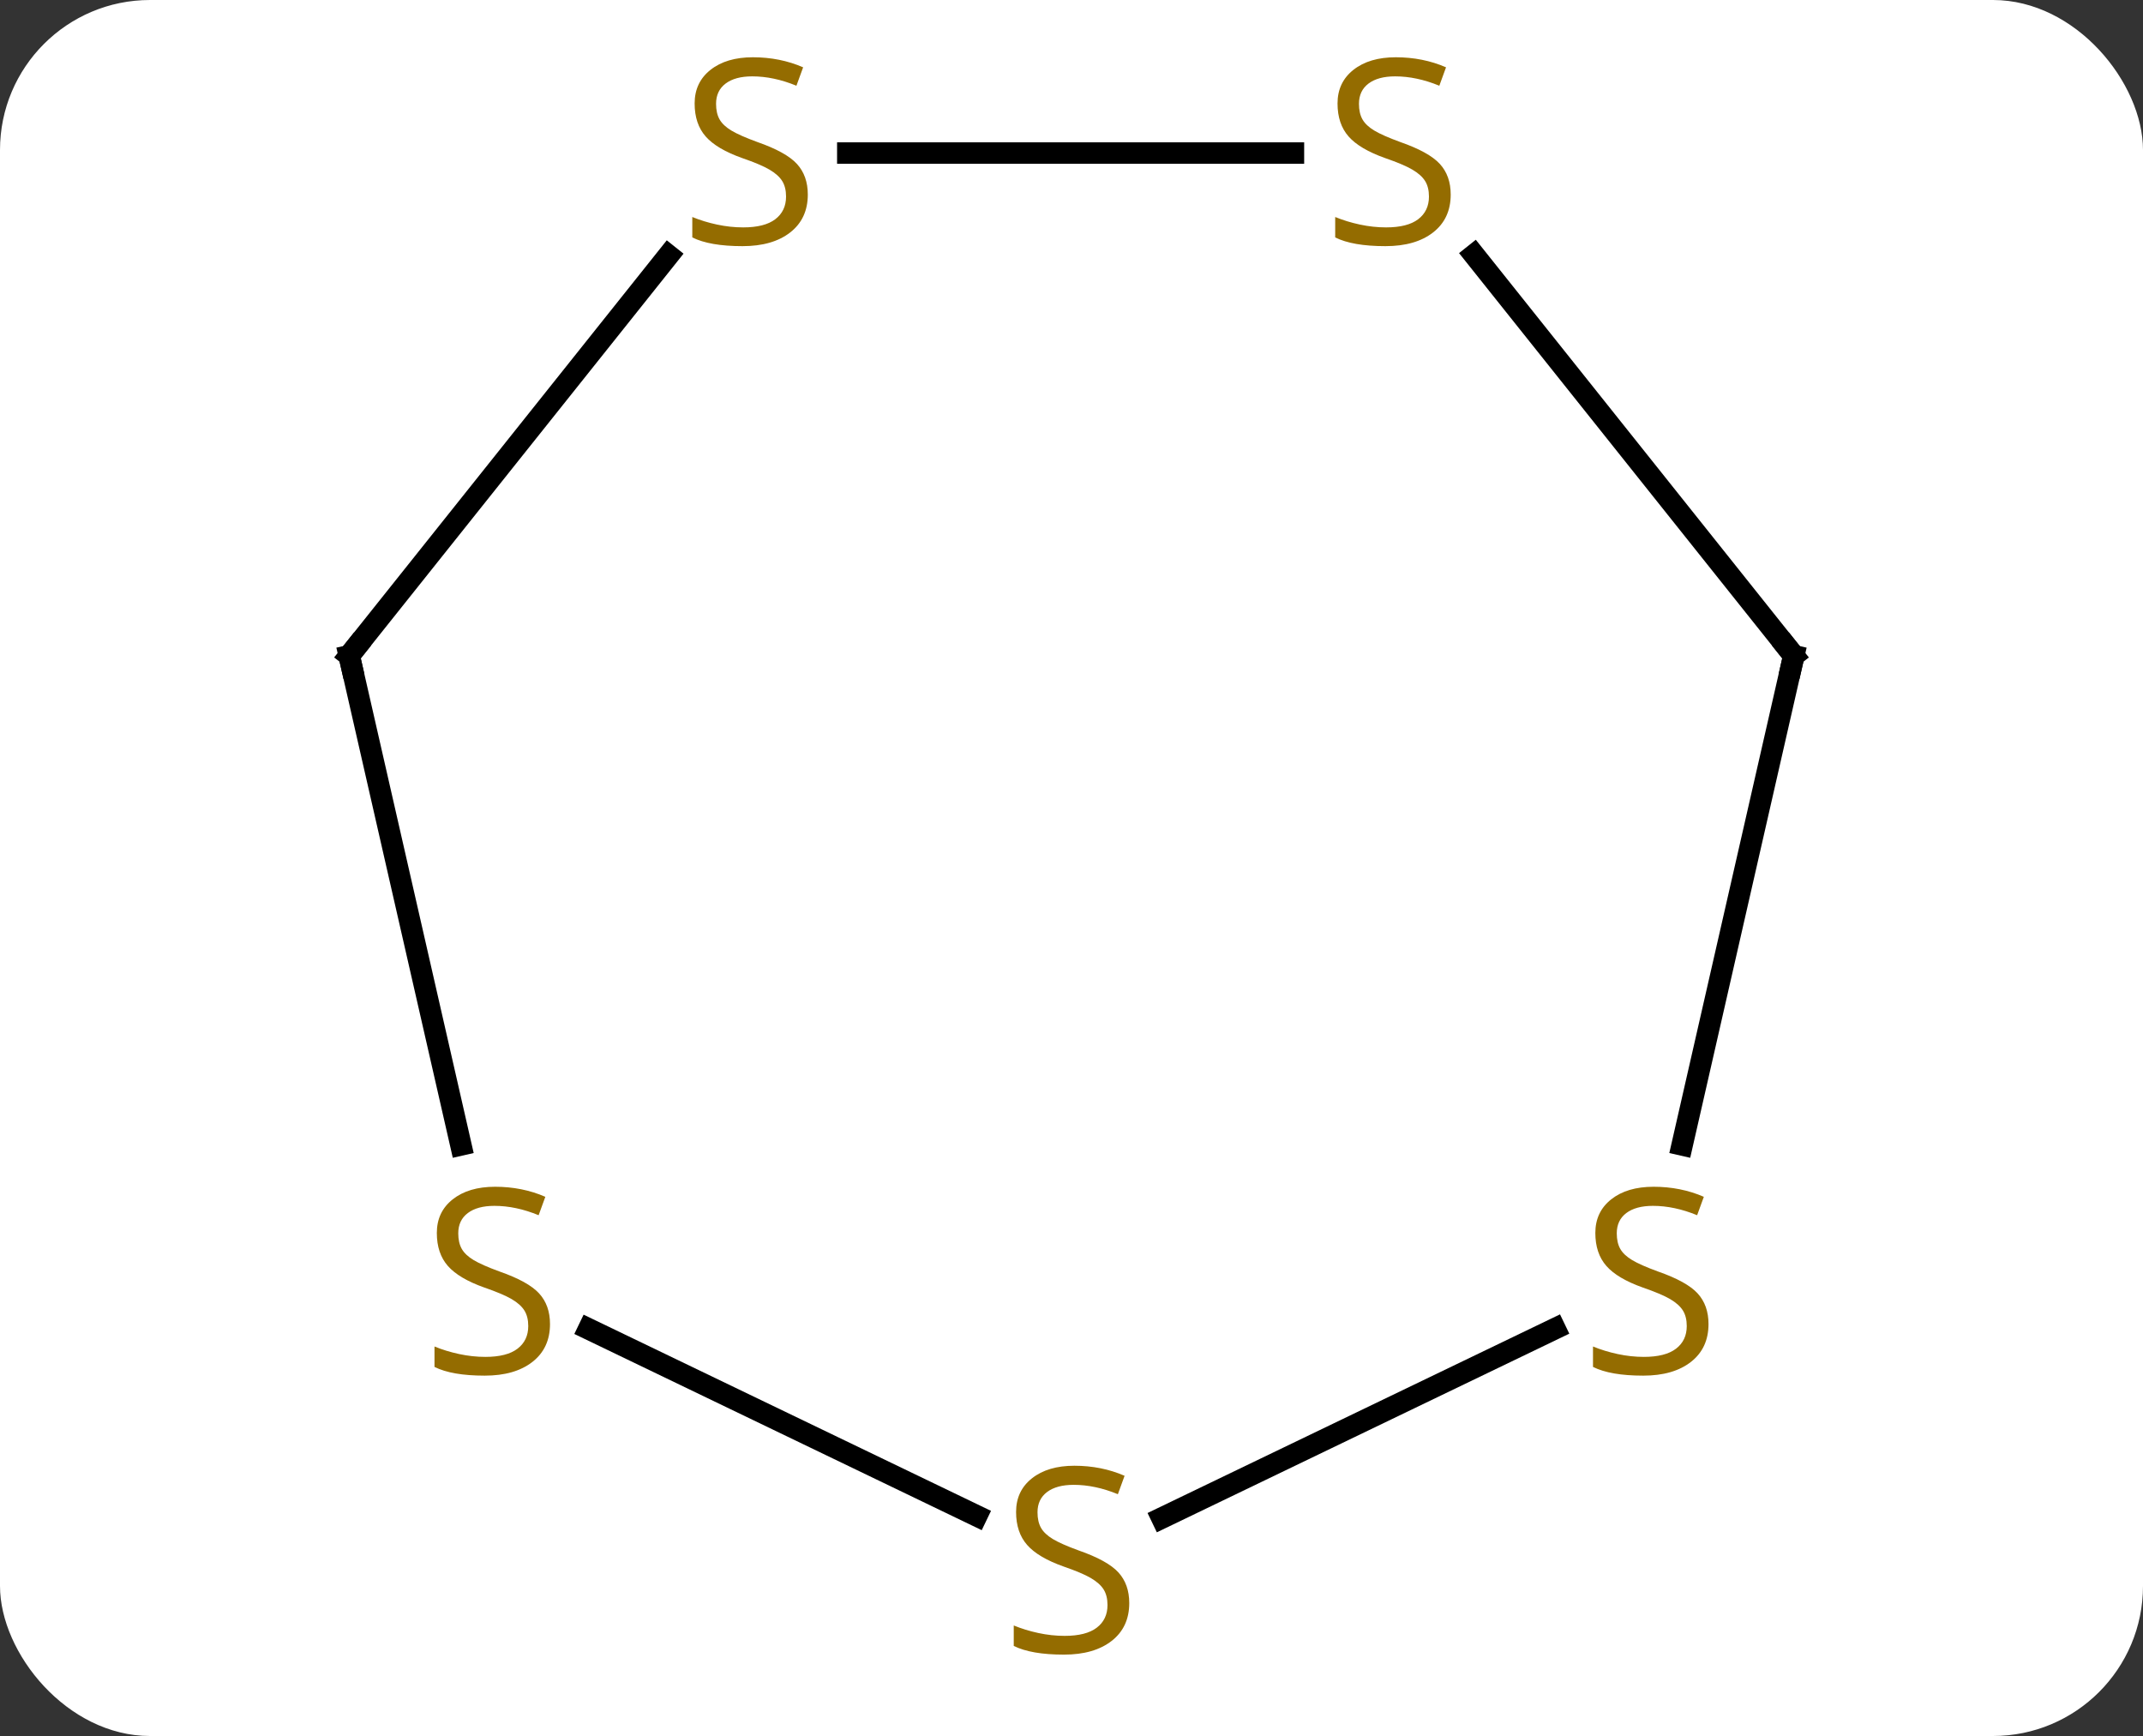 <svg width="100" viewBox="0 0 100 81" style="fill-opacity:1; color-rendering:auto; color-interpolation:auto; text-rendering:auto; stroke:black; stroke-linecap:square; stroke-miterlimit:10; shape-rendering:auto; stroke-opacity:1; fill:black; stroke-dasharray:none; font-weight:normal; stroke-width:1; font-family:'Open Sans'; font-style:normal; stroke-linejoin:miter; font-size:12; stroke-dashoffset:0; image-rendering:auto;" height="81" class="cas-substance-image" xmlns:xlink="http://www.w3.org/1999/xlink" xmlns="http://www.w3.org/2000/svg"><rect x="0" y="0" width="100" height="81" fill="#333333" stroke="none"/><svg class="cas-substance-single-component"><rect y="0" x="0" width="100" stroke="none" ry="7" rx="7" height="81" fill="white" class="cas-substance-group"/><svg y="0" x="13" width="74" viewBox="0 0 74 81" style="fill:black;" height="81" class="cas-substance-single-component-image"><svg><g><g transform="translate(37,40)" style="text-rendering:geometricPrecision; color-rendering:optimizeQuality; color-interpolation:linearRGB; stroke-linecap:butt; image-rendering:optimizeQuality;"><line y2="-28.085" y1="-9.405" x2="-18.807" x1="-33.705" style="fill:none;"/><line y2="13.423" y1="-9.405" x2="-28.495" x1="-33.705" style="fill:none;"/><line y2="-32.859" y1="-32.859" x2="10.357" x1="-10.439" style="fill:none;"/><line y2="30.729" y1="22.008" x2="-4.423" x1="-22.533" style="fill:none;"/><line y2="-9.405" y1="-28.111" x2="33.705" x1="18.787" style="fill:none;"/><line y2="21.994" y1="30.829" x2="22.562" x1="4.216" style="fill:none;"/><line y2="13.423" y1="-9.405" x2="28.495" x1="33.705" style="fill:none;"/><path style="fill:none; stroke-miterlimit:5;" d="M-33.393 -9.796 L-33.705 -9.405 L-33.594 -8.918"/></g><g transform="translate(37,40)" style="stroke-linecap:butt; fill:rgb(148,108,0); text-rendering:geometricPrecision; color-rendering:optimizeQuality; image-rendering:optimizeQuality; font-family:'Open Sans'; stroke:rgb(148,108,0); color-interpolation:linearRGB; stroke-miterlimit:5;"><path style="stroke:none;" d="M-12.305 -30.922 Q-12.305 -29.797 -13.125 -29.156 Q-13.945 -28.515 -15.352 -28.515 Q-16.883 -28.515 -17.695 -28.922 L-17.695 -29.875 Q-17.164 -29.656 -16.547 -29.523 Q-15.93 -29.39 -15.32 -29.39 Q-14.32 -29.39 -13.82 -29.773 Q-13.32 -30.156 -13.32 -30.828 Q-13.32 -31.265 -13.5 -31.554 Q-13.68 -31.843 -14.094 -32.086 Q-14.508 -32.328 -15.367 -32.625 Q-16.555 -33.047 -17.07 -33.632 Q-17.586 -34.218 -17.586 -35.172 Q-17.586 -36.156 -16.844 -36.742 Q-16.102 -37.328 -14.867 -37.328 Q-13.602 -37.328 -12.523 -36.859 L-12.836 -36 Q-13.898 -36.437 -14.898 -36.437 Q-15.695 -36.437 -16.141 -36.101 Q-16.586 -35.765 -16.586 -35.156 Q-16.586 -34.718 -16.422 -34.429 Q-16.258 -34.14 -15.867 -33.906 Q-15.477 -33.672 -14.664 -33.375 Q-13.32 -32.906 -12.812 -32.351 Q-12.305 -31.797 -12.305 -30.922 Z"/><path style="stroke:none;" d="M-24.335 21.779 Q-24.335 22.904 -25.155 23.545 Q-25.975 24.186 -27.382 24.186 Q-28.913 24.186 -29.725 23.779 L-29.725 22.826 Q-29.194 23.045 -28.577 23.178 Q-27.96 23.311 -27.35 23.311 Q-26.35 23.311 -25.85 22.928 Q-25.35 22.545 -25.35 21.873 Q-25.35 21.436 -25.53 21.147 Q-25.71 20.858 -26.124 20.615 Q-26.538 20.373 -27.397 20.076 Q-28.585 19.654 -29.1 19.069 Q-29.616 18.483 -29.616 17.529 Q-29.616 16.545 -28.874 15.959 Q-28.132 15.373 -26.897 15.373 Q-25.632 15.373 -24.553 15.842 L-24.866 16.701 Q-25.928 16.264 -26.928 16.264 Q-27.725 16.264 -28.171 16.6 Q-28.616 16.936 -28.616 17.545 Q-28.616 17.983 -28.452 18.272 Q-28.288 18.561 -27.897 18.795 Q-27.507 19.029 -26.694 19.326 Q-25.35 19.795 -24.843 20.35 Q-24.335 20.904 -24.335 21.779 Z"/><path style="stroke:none;" d="M17.695 -30.922 Q17.695 -29.797 16.875 -29.156 Q16.055 -28.515 14.648 -28.515 Q13.117 -28.515 12.305 -28.922 L12.305 -29.875 Q12.836 -29.656 13.453 -29.523 Q14.07 -29.39 14.68 -29.39 Q15.68 -29.39 16.18 -29.773 Q16.68 -30.156 16.68 -30.828 Q16.68 -31.265 16.5 -31.554 Q16.32 -31.843 15.906 -32.086 Q15.492 -32.328 14.633 -32.625 Q13.445 -33.047 12.93 -33.632 Q12.414 -34.218 12.414 -35.172 Q12.414 -36.156 13.156 -36.742 Q13.898 -37.328 15.133 -37.328 Q16.398 -37.328 17.477 -36.859 L17.164 -36 Q16.102 -36.437 15.102 -36.437 Q14.305 -36.437 13.859 -36.101 Q13.414 -35.765 13.414 -35.156 Q13.414 -34.718 13.578 -34.429 Q13.742 -34.14 14.133 -33.906 Q14.523 -33.672 15.336 -33.375 Q16.68 -32.906 17.188 -32.351 Q17.695 -31.797 17.695 -30.922 Z"/><path style="stroke:none;" d="M2.695 34.797 Q2.695 35.922 1.875 36.562 Q1.055 37.203 -0.352 37.203 Q-1.883 37.203 -2.695 36.797 L-2.695 35.843 Q-2.164 36.062 -1.547 36.195 Q-0.93 36.328 -0.32 36.328 Q0.68 36.328 1.18 35.945 Q1.68 35.562 1.68 34.89 Q1.68 34.453 1.5 34.164 Q1.32 33.875 0.906 33.632 Q0.492 33.39 -0.367 33.093 Q-1.555 32.672 -2.07 32.086 Q-2.586 31.5 -2.586 30.547 Q-2.586 29.562 -1.844 28.976 Q-1.102 28.39 0.133 28.39 Q1.398 28.39 2.477 28.859 L2.164 29.718 Q1.102 29.281 0.102 29.281 Q-0.695 29.281 -1.141 29.617 Q-1.586 29.953 -1.586 30.562 Q-1.586 31 -1.422 31.289 Q-1.258 31.578 -0.867 31.812 Q-0.477 32.047 0.336 32.343 Q1.68 32.812 2.188 33.367 Q2.695 33.922 2.695 34.797 Z"/><path style="fill:none; stroke:black;" d="M33.393 -9.796 L33.705 -9.405 L33.594 -8.918"/><path style="stroke:none;" d="M29.725 21.779 Q29.725 22.904 28.905 23.545 Q28.085 24.186 26.678 24.186 Q25.147 24.186 24.335 23.779 L24.335 22.826 Q24.866 23.045 25.483 23.178 Q26.1 23.311 26.71 23.311 Q27.71 23.311 28.21 22.928 Q28.71 22.545 28.71 21.873 Q28.71 21.436 28.53 21.147 Q28.35 20.858 27.936 20.615 Q27.522 20.373 26.663 20.076 Q25.475 19.654 24.96 19.069 Q24.444 18.483 24.444 17.529 Q24.444 16.545 25.186 15.959 Q25.928 15.373 27.163 15.373 Q28.428 15.373 29.507 15.842 L29.194 16.701 Q28.132 16.264 27.132 16.264 Q26.335 16.264 25.889 16.6 Q25.444 16.936 25.444 17.545 Q25.444 17.983 25.608 18.272 Q25.772 18.561 26.163 18.795 Q26.553 19.029 27.366 19.326 Q28.71 19.795 29.218 20.35 Q29.725 20.904 29.725 21.779 Z"/></g></g></svg></svg></svg></svg>